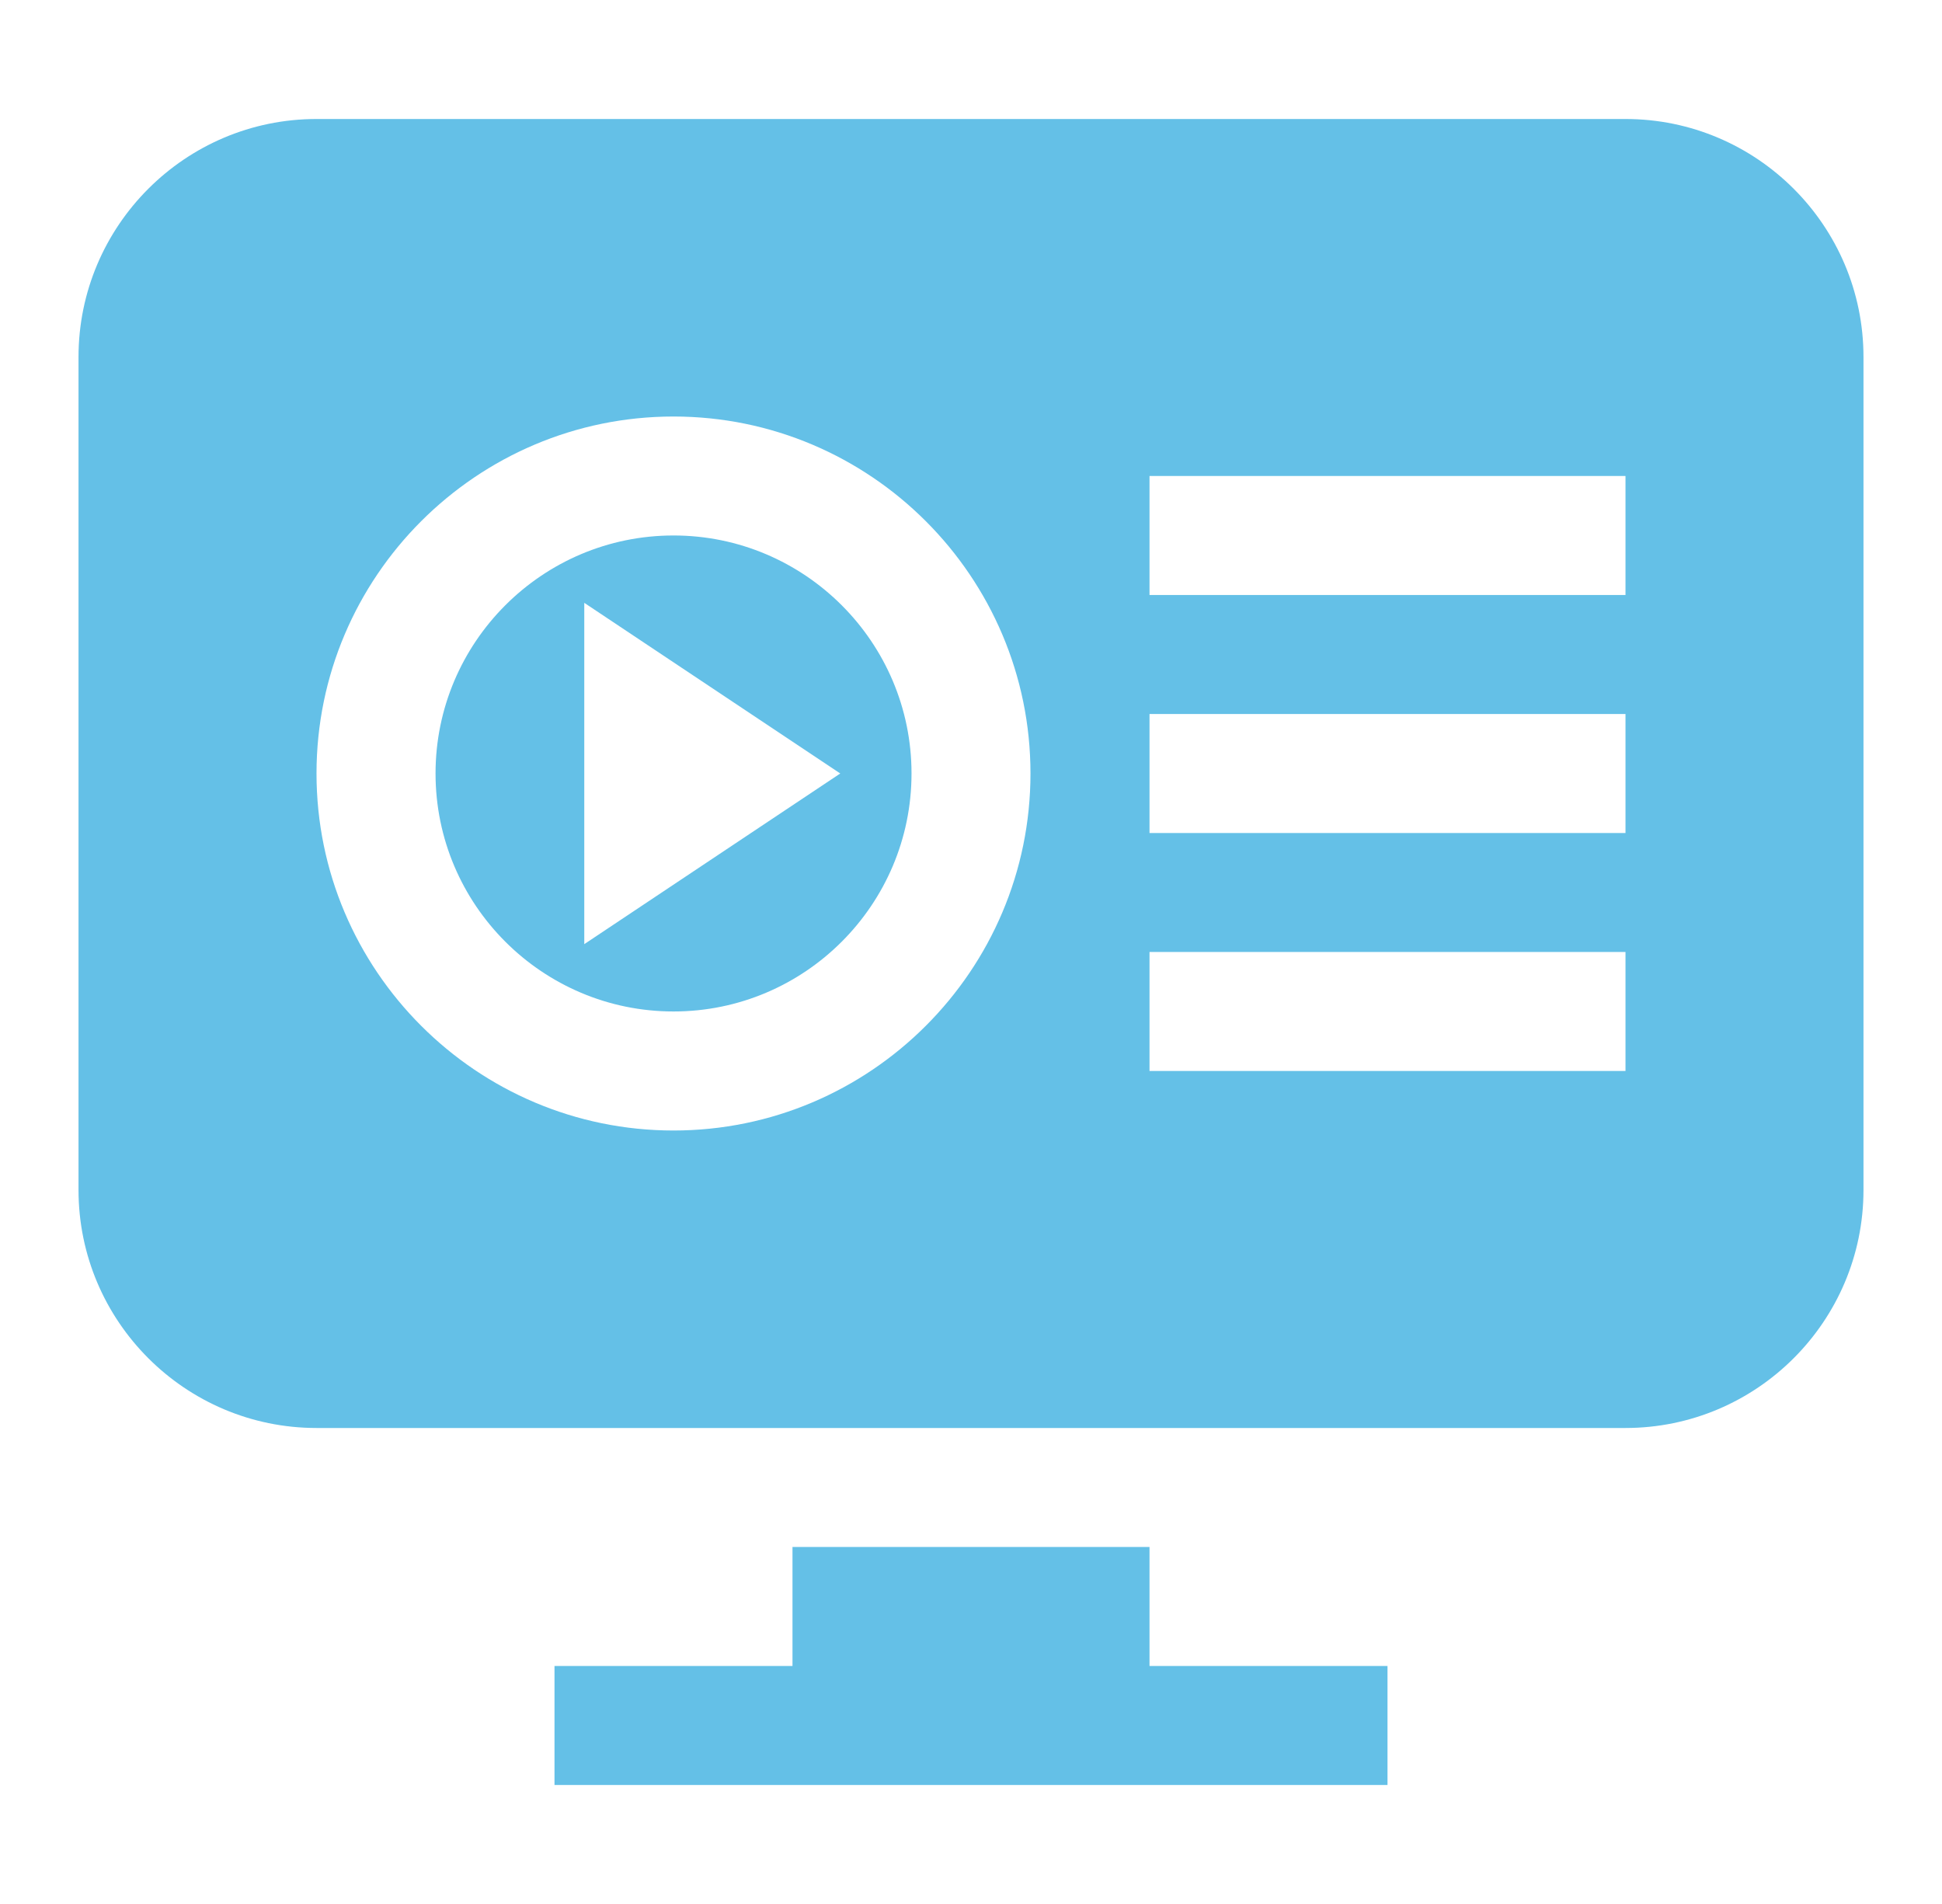 <svg width="51" height="50" viewBox="0 0 51 50" fill="none" xmlns="http://www.w3.org/2000/svg">
<path d="M17.688 14.062C14.241 14.062 11.438 16.866 11.438 20.312C11.438 23.759 14.241 26.562 17.688 26.562C21.134 26.562 23.938 23.759 23.938 20.312C23.938 16.866 21.134 14.062 17.688 14.062ZM15.344 24.794V15.831L22.067 20.312L15.344 24.794ZM42.688 3.125H8.312C4.866 3.125 2.062 5.928 2.062 9.375V31.25C2.062 34.697 4.866 37.5 8.312 37.5H42.688C46.134 37.5 48.938 34.697 48.938 31.25V9.375C48.938 5.928 46.134 3.125 42.688 3.125ZM17.688 29.688C12.518 29.688 8.312 25.482 8.312 20.312C8.312 15.143 12.518 10.938 17.688 10.938C22.857 10.938 27.062 15.143 27.062 20.312C27.062 25.482 22.857 29.688 17.688 29.688ZM42.688 28.125H30.188V25H42.688V28.125ZM42.688 21.875H30.188V18.75H42.688V21.875ZM42.688 15.625H30.188V12.5H42.688V15.625ZM30.188 43.75V40.625H20.812V43.75H14.562V46.875H36.438V43.75H30.188Z" fill="#64C0E7"/>
</svg>
